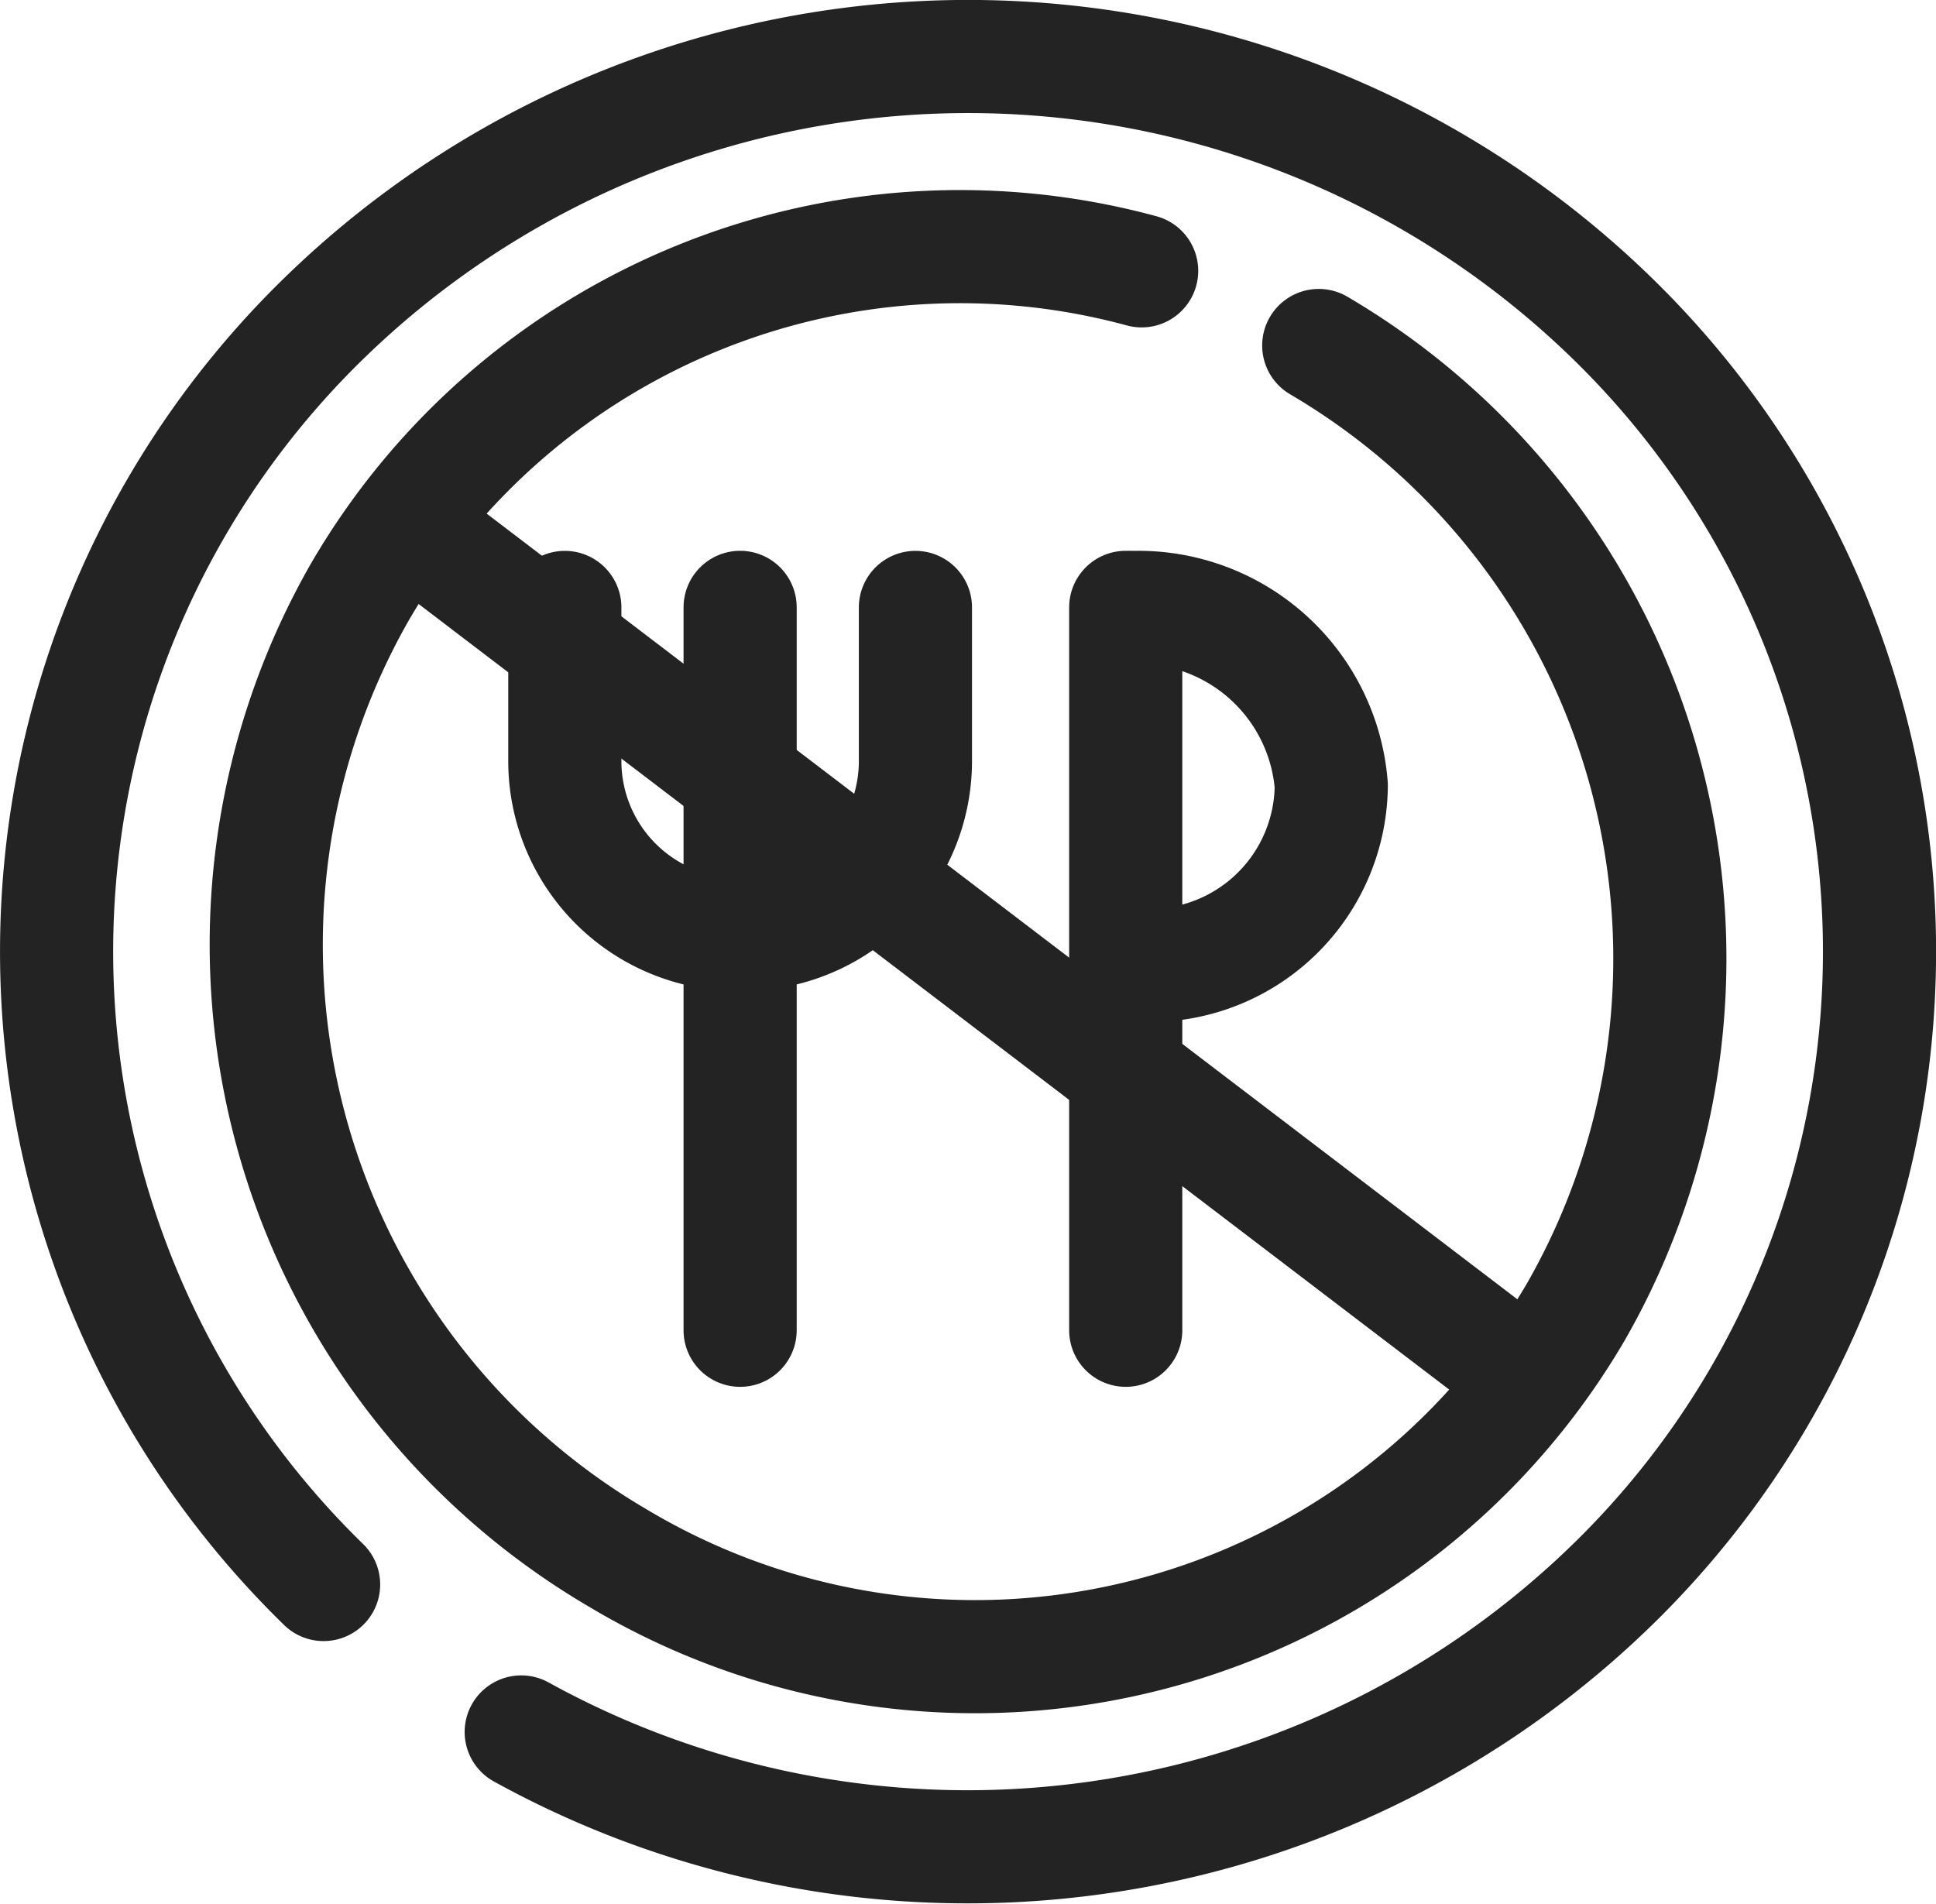 <svg xmlns="http://www.w3.org/2000/svg" width="25.666" height="25.243" viewBox="0 0 25.666 25.243">
  <g id="Allergen_icon" data-name="Allergen icon" transform="translate(0.75 0.75)">
    <path id="Path_55" data-name="Path 55" d="M7.612,24.258a11.718,11.718,0,0,1,0-16.784,12.239,12.239,0,0,1,17.088,0,11.719,11.719,0,0,1,0,16.784,12.254,12.254,0,0,1-14.468,1.955" transform="translate(-4.072 -3.999)" fill="none" stroke="#232323" stroke-linecap="round" stroke-linejoin="round" stroke-width="1.5"/>
    <path id="Path_56" data-name="Path 56" d="M24.106,10.836a9.426,9.426,0,0,1,3.416,12.8,9.226,9.226,0,0,1-12.715,3.273,9.427,9.427,0,0,1-3.416-12.8A9.2,9.2,0,0,1,21.758,9.846" transform="translate(-7.373 -7.005)" fill="none" stroke="#232323" stroke-linecap="round" stroke-linejoin="round" stroke-width="1.5"/>
    <line id="Line_1" data-name="Line 1" x2="14.586" y2="11.12" transform="translate(4.79 6.308)" fill="none" stroke="#232323" stroke-linecap="round" stroke-linejoin="round" stroke-width="1.5"/>
    <line id="Line_2" data-name="Line 2" y1="9.585" transform="translate(9.062 7.303)" fill="none" stroke="#232323" stroke-linecap="round" stroke-linejoin="round" stroke-width="1.5"/>
    <line id="Line_3" data-name="Line 3" y1="9.585" transform="translate(14.174 7.303)" fill="none" stroke="#232323" stroke-linecap="round" stroke-linejoin="round" stroke-width="1.5"/>
    <path id="Path_57" data-name="Path 57" d="M23.483,20v2.054a2.3,2.3,0,0,1-2.324,2.282h0a2.3,2.3,0,0,1-2.324-2.282V20" transform="translate(-12.097 -12.696)" fill="none" stroke="#232323" stroke-linecap="round" stroke-linejoin="round" stroke-width="1.5"/>
    <path id="Path_58" data-name="Path 58" d="M35.35,20a2.565,2.565,0,0,1,2.622,2.363,2.406,2.406,0,0,1-2.427,2.384" transform="translate(-21.073 -12.696)" fill="none" stroke="#232323" stroke-linecap="round" stroke-linejoin="round" stroke-width="1.5"/>
  </g>
</svg>
